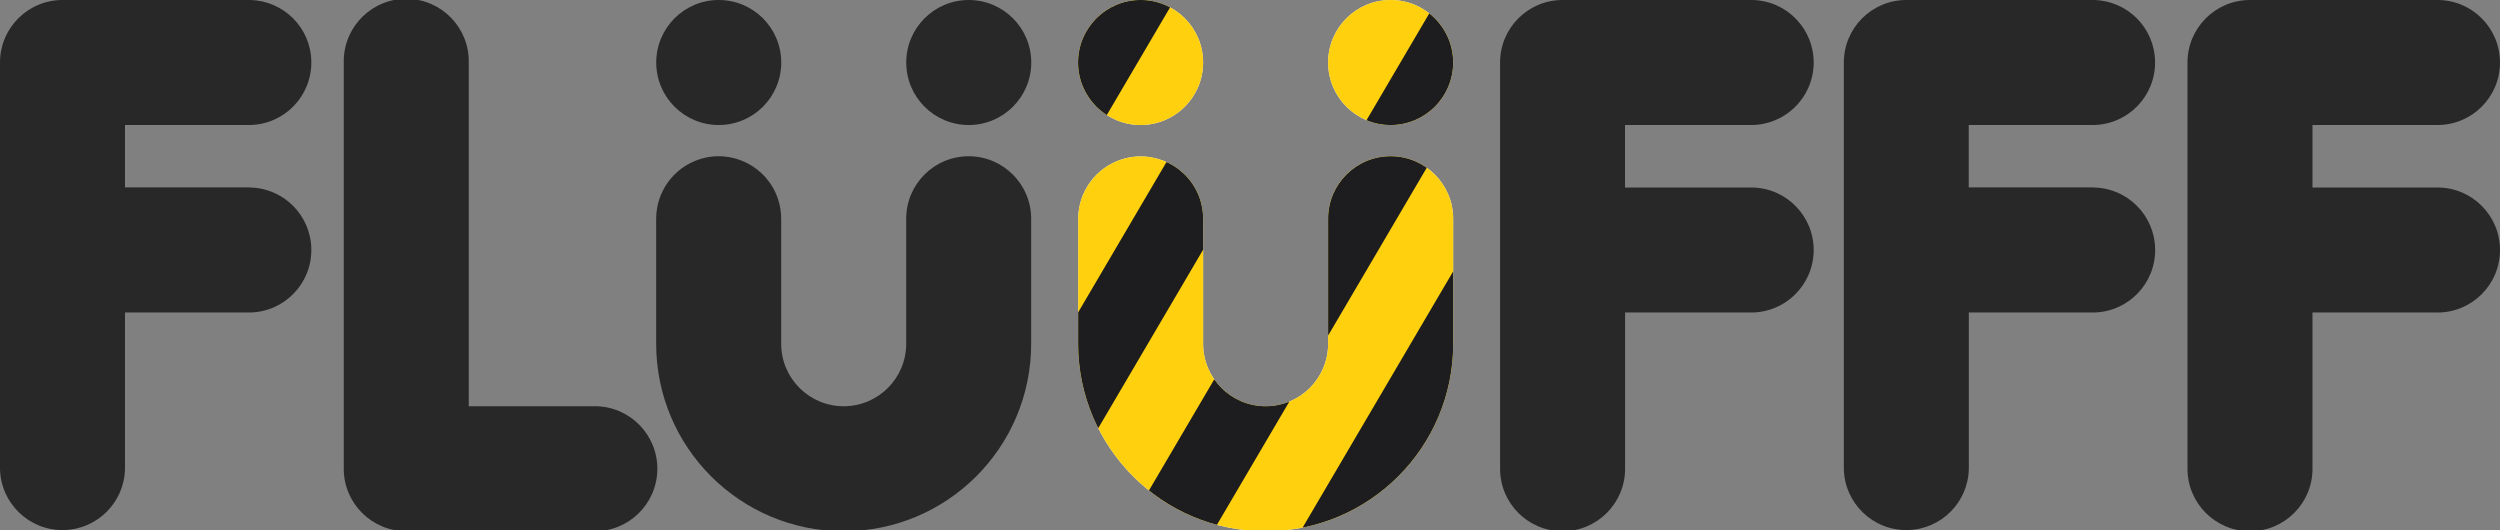 <?xml version="1.0" encoding="UTF-8"?><svg id="Calque_1" xmlns="http://www.w3.org/2000/svg" xmlns:xlink="http://www.w3.org/1999/xlink" viewBox="0 0 1133.86 240.42"><rect x="0" y="0" width="1133.86" height="240.42" fill="#808080" stroke="none"/><defs><style>.cls-1,.cls-2,.cls-3,.cls-4{stroke-width:0px;}.cls-1,.cls-5{fill:#f7f7f7;}.cls-2{fill:#1d1d1f;}.cls-6{clip-path:url(#clippath-1);}.cls-7{clip-path:url(#clippath);}.cls-3{fill:#282828;}.cls-4{fill:#fed00e;}</style><clipPath id="clippath"><path class="cls-1" d="M517.32,255.12c15.66,0,28.35,12.69,28.35,28.35s-12.69,28.35-28.35,28.35-28.35-12.69-28.35-28.35,12.69-28.35,28.35-28.35ZM602.36,283.47c0,15.66,12.69,28.35,28.35,28.35s28.35-12.69,28.35-28.35-12.69-28.35-28.35-28.35-28.35,12.69-28.35,28.35ZM630.71,325.99c-15.64-.01-28.33,12.66-28.34,28.3v56.73c0,15.66-12.69,28.35-28.35,28.35s-28.35-12.69-28.35-28.35h0v-56.68c0-3-.47-5.98-1.41-8.83-4.93-14.86-20.97-22.92-35.83-17.99-11.57,3.83-19.39,14.63-19.43,26.82v56.68c0,46.97,38.07,85.04,85.04,85.04s85.04-38.07,85.04-85.04v-56.68c0-15.66-12.69-28.35-28.35-28.35,0,0-.01,0-.02,0Z"/></clipPath><clipPath id="clippath-1"><path class="cls-1" d="M517.32,0c15.66,0,28.35,12.69,28.35,28.35s-12.69,28.35-28.35,28.35-28.35-12.69-28.35-28.35S501.66,0,517.32,0ZM602.36,28.35c0,15.66,12.69,28.35,28.35,28.35s28.35-12.69,28.35-28.35S646.37,0,630.71,0s-28.35,12.69-28.35,28.35ZM630.71,70.87c-15.64-.01-28.33,12.66-28.34,28.3v56.73c0,15.66-12.69,28.35-28.35,28.35s-28.35-12.69-28.35-28.35h0v-56.68c0-3-.47-5.98-1.41-8.83-4.93-14.86-20.97-22.92-35.83-17.99-11.57,3.83-19.39,14.63-19.43,26.82v56.68c0,46.97,38.07,85.04,85.04,85.04s85.04-38.07,85.04-85.04v-56.68c0-15.66-12.69-28.35-28.35-28.35,0,0-.01,0-.02,0Z"/></clipPath></defs><g id="Layer_2"><g id="Layer_1-2"><path class="cls-5" d="M517.32,255.12c15.66,0,28.35,12.69,28.35,28.35s-12.69,28.35-28.35,28.35-28.35-12.69-28.35-28.35,12.69-28.35,28.35-28.35ZM602.36,283.47c0,15.66,12.69,28.35,28.35,28.35s28.35-12.69,28.35-28.35-12.69-28.35-28.35-28.35-28.35,12.69-28.35,28.35ZM630.71,325.99c-15.64-.01-28.33,12.66-28.34,28.3v56.73c0,15.66-12.69,28.35-28.35,28.35s-28.35-12.69-28.35-28.35h0v-56.68c0-3-.47-5.98-1.41-8.83-4.93-14.86-20.97-22.92-35.83-17.99-11.57,3.83-19.39,14.63-19.43,26.82v56.68c0,46.97,38.07,85.04,85.04,85.04s85.04-38.07,85.04-85.04v-56.68c0-15.66-12.69-28.35-28.35-28.35,0,0-.01,0-.02,0Z"/><g class="cls-7"><rect class="cls-4" x="456.19" y="176.58" width="256.95" height="328.36" transform="translate(247.48 -245.97) rotate(29.88)"/><polygon class="cls-2" points="395.08 421.18 424.97 438.35 591.33 155.24 561.44 138.07 395.08 421.18"/><polygon class="cls-2" points="454.57 455.36 484.46 472.54 650.82 189.42 620.93 172.25 454.57 455.36"/><polygon class="cls-2" points="514.06 489.55 543.95 506.72 710.31 223.61 680.42 206.43 514.06 489.55"/></g></g></g><g id="Layer_2-2"><g id="Layer_1-2-2"><circle class="cls-3" cx="325.98" cy="28.35" r="28.35"/><circle class="cls-3" cx="439.37" cy="28.35" r="28.35"/><path class="cls-3" d="M439.37,70.87c-15.64-.03-28.34,12.63-28.37,28.27,0,.03,0,.05,0,.08v56.68c0,15.66-12.69,28.35-28.35,28.35s-28.35-12.69-28.35-28.35h0v-56.68c0-3-.47-5.98-1.41-8.83-4.88-14.88-20.89-22.99-35.77-18.11-11.65,3.82-19.52,14.69-19.52,26.94v56.68c0,46.97,38.07,85.04,85.04,85.04s85.04-38.07,85.04-85.04v-56.68c0-15.64-12.67-28.33-28.31-28.35Z"/><path class="cls-3" d="M269.29,184.25h-56.69V28.35c.29-15.65-12.16-28.58-27.81-28.88s-28.58,12.16-28.88,27.81c0,.35,0,.71,0,1.06v184.25c0,15.65,12.69,28.34,28.34,28.34h85c15.65.29,28.58-12.16,28.88-27.81.29-15.65-12.16-28.58-27.81-28.88-.35,0-.71,0-1.06,0h.04Z"/><path class="cls-3" d="M793.7,56.69c15.65.29,28.58-12.16,28.88-27.81C822.87,13.22,810.42.29,794.77,0c-.35,0-.71,0-1.07,0h-85c-15.66,0-28.35,12.69-28.35,28.35v184.25c0,15.66,12.69,28.35,28.35,28.35s28.35-12.69,28.35-28.35h0v-70.87h56.65c15.65.29,28.58-12.16,28.88-27.81.29-15.65-12.16-28.58-27.81-28.88-.35,0-.71,0-1.06,0h-56.7v-28.35h56.7Z"/><path class="cls-3" d="M949.61,85h-56.7v-28.31h56.7c15.65-.29,28.11-13.22,27.81-28.88C977.14,12.57,964.85.29,949.61,0h-85c-15.66,0-28.35,12.69-28.35,28.35v184.25c.29,15.65,13.22,28.11,28.88,27.81,15.24-.29,27.53-12.57,27.81-27.81v-70.87h56.7c15.65-.29,28.11-13.22,27.81-28.88-.29-15.24-12.57-27.53-27.81-27.81l-.04-.04Z"/><path class="cls-3" d="M1105.51,85.04h-56.7v-28.35h56.3c.13,0,.26.01.4.01,15.66,0,28.35-12.69,28.35-28.35S1121.17,0,1105.51,0h-85.04c-15.66,0-28.35,12.69-28.35,28.35h0v184.25h0c0,15.66,12.69,28.35,28.35,28.35s28.35-12.69,28.35-28.35c0-.13,0-.26-.01-.4v-70.47h56.3c.13,0,.26.01.4.01,15.66,0,28.35-12.69,28.35-28.35s-12.69-28.35-28.35-28.35Z"/><path class="cls-3" d="M113.39,85h-56.7v-28.31h56.7c15.65-.29,28.11-13.22,27.81-28.88C140.92,12.57,128.63.29,113.39,0H28.39C12.73-.02.02,12.65,0,28.31c0,.01,0,.03,0,.04v184.25c.29,15.65,13.22,28.11,28.88,27.81,15.24-.29,27.53-12.57,27.81-27.81v-70.87h56.7c15.65-.29,28.11-13.22,27.81-28.88-.29-15.24-12.57-27.53-27.81-27.81v-.04Z"/><path class="cls-5" d="M517.32,0c15.66,0,28.35,12.69,28.35,28.35s-12.69,28.35-28.35,28.35-28.35-12.69-28.35-28.35S501.66,0,517.32,0ZM602.36,28.35c0,15.66,12.69,28.35,28.35,28.35s28.35-12.69,28.35-28.35S646.37,0,630.71,0s-28.35,12.69-28.35,28.35ZM630.71,70.87c-15.64-.01-28.33,12.66-28.34,28.3v56.73c0,15.66-12.69,28.35-28.35,28.35s-28.35-12.69-28.35-28.35h0v-56.68c0-3-.47-5.98-1.41-8.83-4.93-14.86-20.97-22.92-35.83-17.99-11.57,3.83-19.39,14.63-19.43,26.82v56.68c0,46.97,38.07,85.04,85.04,85.04s85.04-38.07,85.04-85.04v-56.68c0-15.66-12.69-28.35-28.35-28.35,0,0-.01,0-.02,0Z"/><g class="cls-6"><rect class="cls-4" x="456.19" y="-78.53" width="256.95" height="328.36" transform="translate(120.39 -279.89) rotate(29.88)"/><polygon class="cls-2" points="395.08 166.06 424.97 183.24 591.33 -99.88 561.44 -117.05 395.08 166.06"/><polygon class="cls-2" points="454.57 200.25 484.46 217.42 650.82 -65.7 620.93 -82.87 454.57 200.25"/><polygon class="cls-2" points="514.06 234.43 543.95 251.6 710.31 -31.51 680.42 -48.69 514.06 234.43"/><polygon class="cls-2" points="573.56 268.61 603.45 285.78 769.81 2.67 739.92 -14.5 573.56 268.61"/></g></g></g></svg>